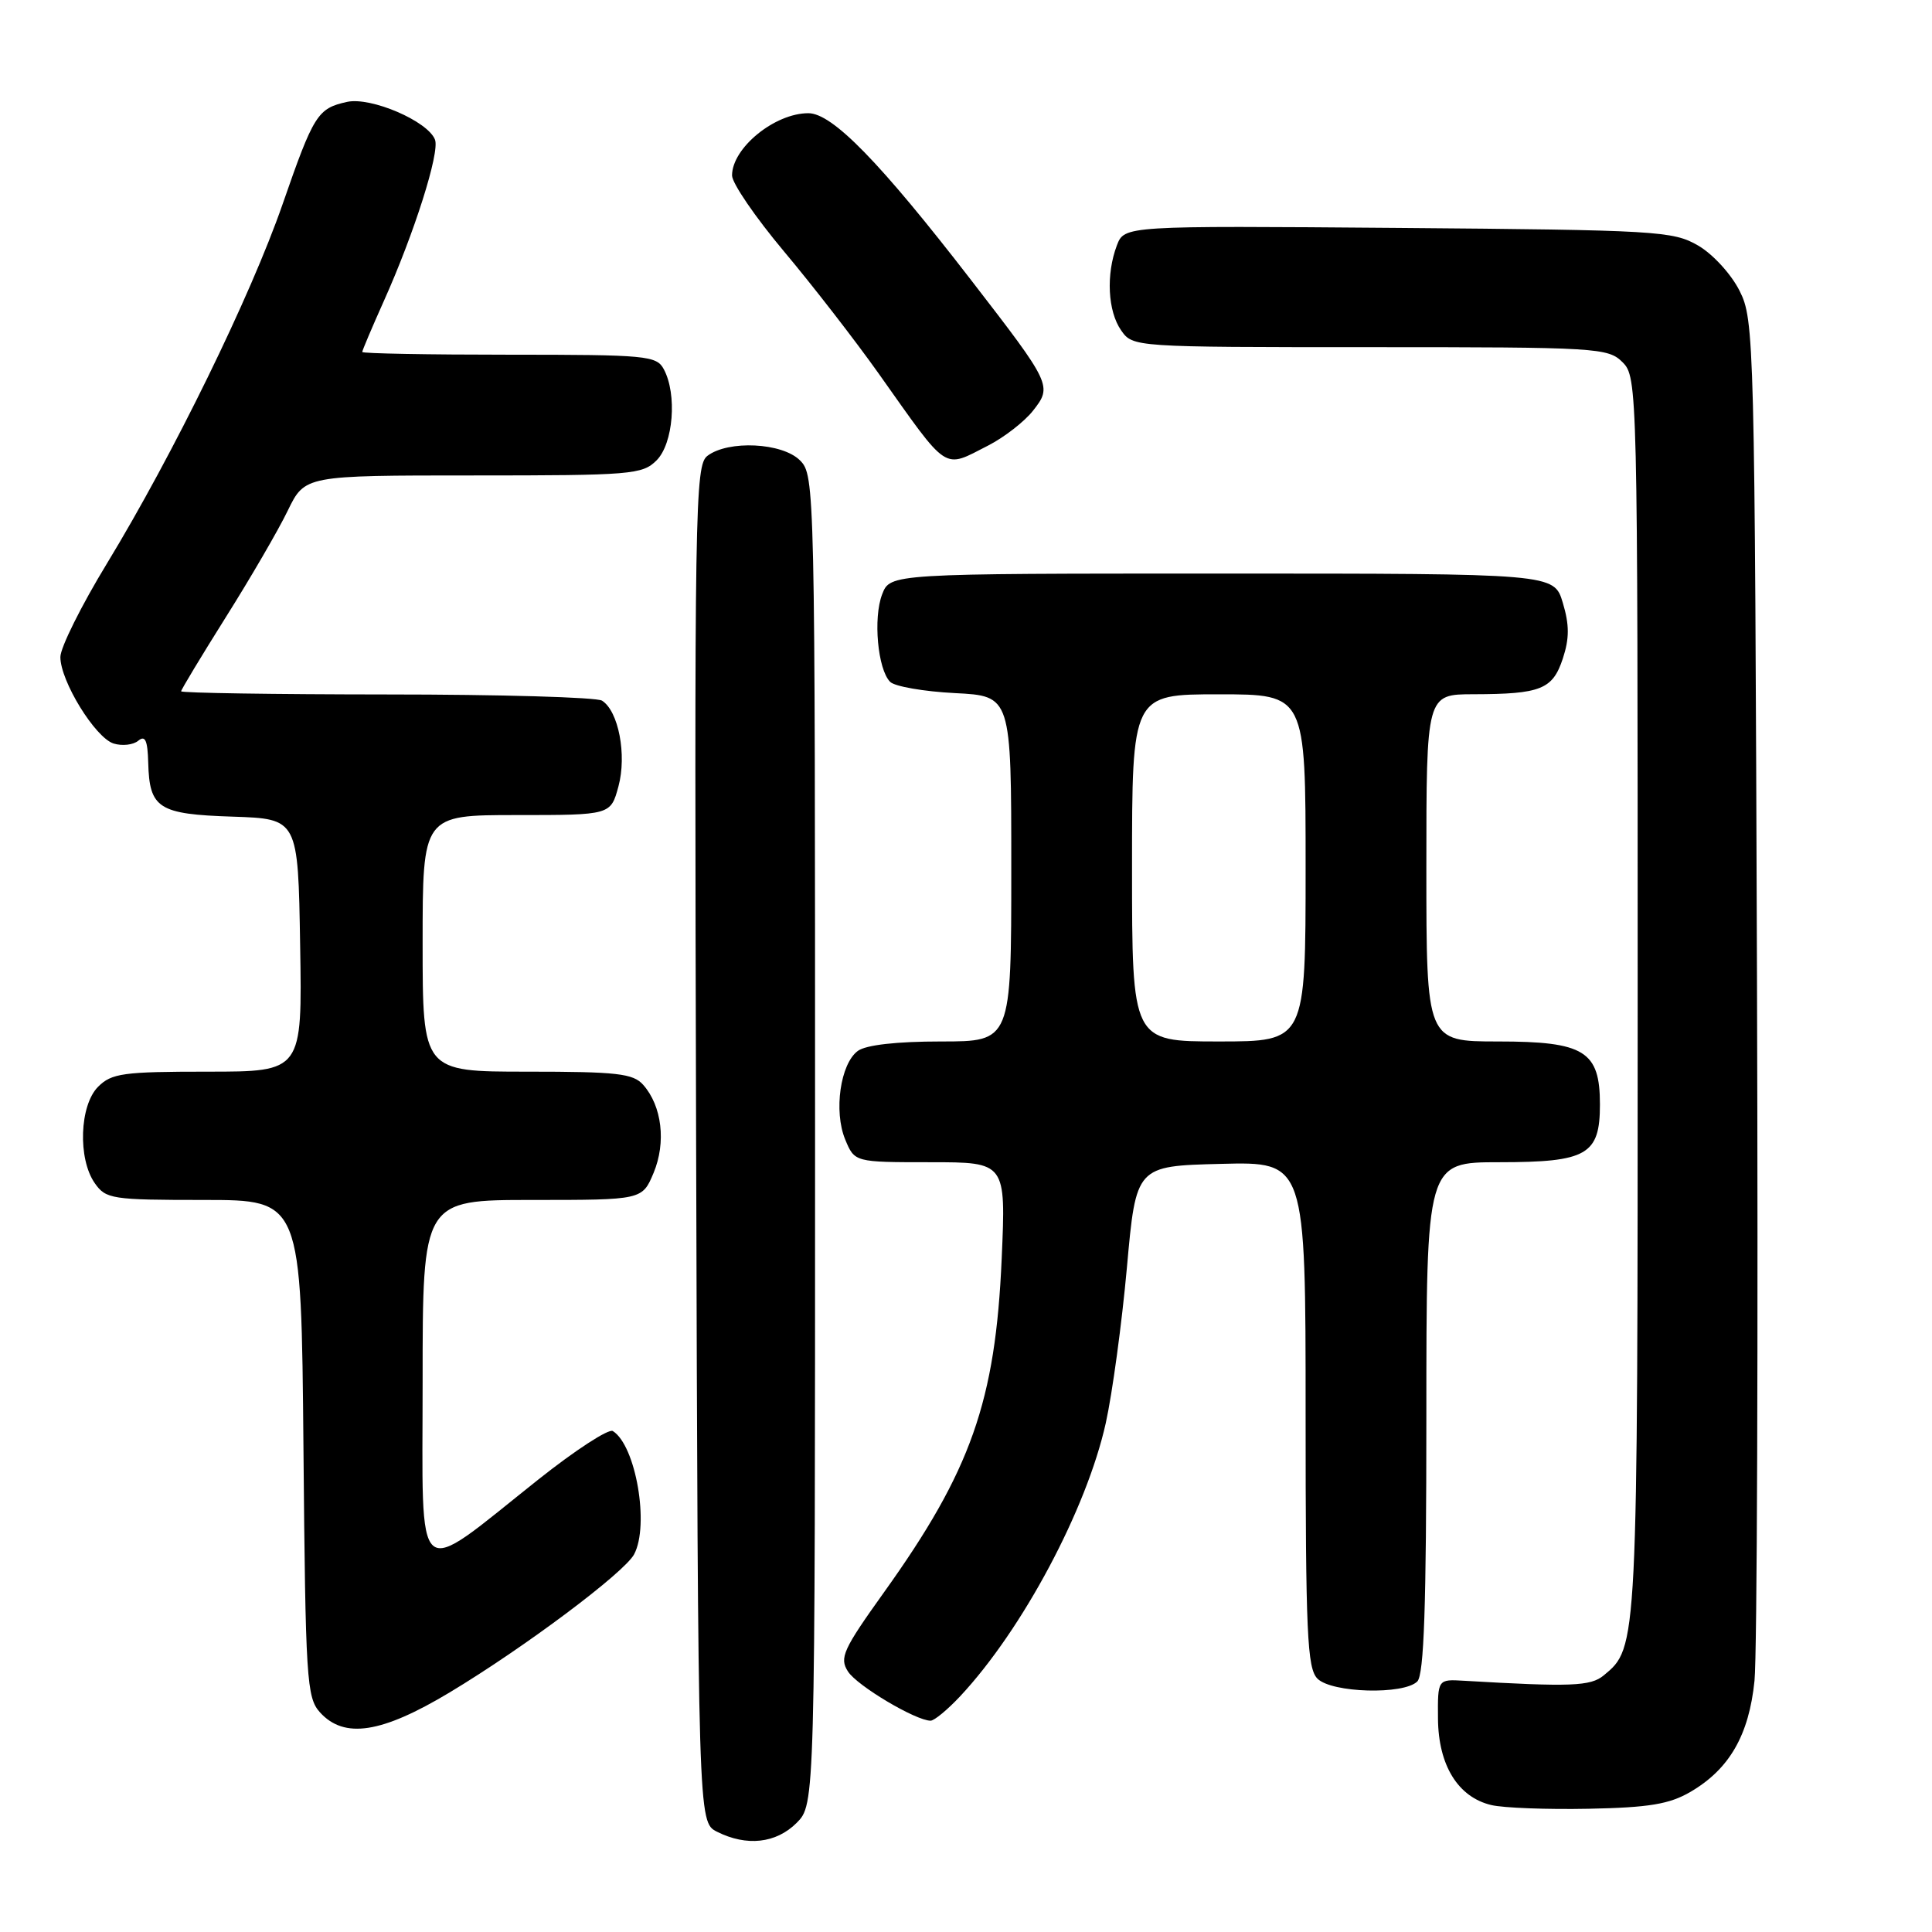 <?xml version="1.0" encoding="UTF-8" standalone="no"?>
<!DOCTYPE svg PUBLIC "-//W3C//DTD SVG 1.1//EN" "http://www.w3.org/Graphics/SVG/1.1/DTD/svg11.dtd" >
<svg xmlns="http://www.w3.org/2000/svg" xmlns:xlink="http://www.w3.org/1999/xlink" version="1.1" viewBox="0 0 256 256">
 <g >
 <path fill="currentColor"
d=" M 105.55 241.55 C 108.00 239.09 108.00 239.09 108.00 151.05 C 108.00 64.33 107.97 62.97 106.00 61.00 C 103.65 58.65 96.51 58.30 93.74 60.40 C 92.09 61.65 92.00 66.90 92.24 151.58 C 92.50 241.44 92.50 241.44 95.00 242.71 C 98.93 244.69 102.83 244.26 105.55 241.55 Z  M 224.00 237.43 C 229.15 234.42 231.75 229.92 232.48 222.71 C 232.83 219.30 232.97 177.35 232.81 129.50 C 232.51 44.81 232.45 42.39 230.50 38.53 C 229.39 36.32 226.94 33.65 225.00 32.53 C 221.69 30.61 219.55 30.48 185.24 30.20 C 148.99 29.91 148.99 29.91 147.99 32.52 C 146.54 36.35 146.78 41.24 148.56 43.78 C 150.11 45.99 150.20 46.00 181.56 46.00 C 211.67 46.00 213.08 46.08 215.00 48.00 C 216.97 49.97 217.00 51.33 217.00 132.03 C 217.00 218.66 217.02 218.25 212.50 222.00 C 210.76 223.44 208.16 223.54 194.00 222.71 C 190.50 222.50 190.50 222.50 190.54 227.73 C 190.59 233.92 193.20 238.14 197.61 239.18 C 199.20 239.56 205.00 239.78 210.51 239.67 C 218.52 239.51 221.21 239.06 224.00 237.43 Z  M 59.59 224.25 C 69.47 218.31 82.72 208.39 84.02 205.96 C 86.08 202.11 84.25 191.51 81.20 189.62 C 80.65 189.28 76.21 192.17 71.35 196.03 C 54.61 209.33 56.00 210.51 56.00 182.97 C 56.00 159.00 56.00 159.00 70.55 159.00 C 85.10 159.00 85.10 159.00 86.61 155.40 C 88.28 151.38 87.72 146.56 85.23 143.75 C 83.90 142.24 81.78 142.00 69.85 142.00 C 56.00 142.00 56.00 142.00 56.00 125.00 C 56.00 108.00 56.00 108.00 68.46 108.00 C 80.92 108.00 80.92 108.00 81.95 104.19 C 83.07 100.03 81.96 94.22 79.77 92.84 C 79.07 92.39 66.24 92.02 51.25 92.02 C 36.26 92.01 24.00 91.82 24.00 91.60 C 24.00 91.39 26.67 86.96 29.93 81.77 C 33.20 76.58 36.89 70.23 38.13 67.66 C 40.40 63.00 40.40 63.00 62.70 63.00 C 83.67 63.00 85.12 62.88 87.00 61.00 C 89.22 58.78 89.74 52.25 87.96 48.93 C 87.00 47.12 85.69 47.00 67.46 47.00 C 56.76 47.00 48.00 46.84 48.00 46.64 C 48.00 46.44 49.29 43.40 50.86 39.89 C 54.89 30.92 58.29 20.19 57.64 18.51 C 56.70 16.05 49.15 12.81 45.99 13.50 C 42.08 14.36 41.57 15.17 37.44 27.07 C 33.21 39.25 22.95 60.22 14.18 74.65 C 10.78 80.23 8.00 85.81 8.00 87.06 C 8.00 90.25 12.61 97.74 15.05 98.52 C 16.18 98.87 17.65 98.71 18.32 98.15 C 19.24 97.39 19.56 98.09 19.64 101.06 C 19.80 107.13 20.99 107.89 30.84 108.21 C 39.50 108.50 39.50 108.50 39.77 125.25 C 40.05 142.00 40.05 142.00 27.52 142.00 C 16.33 142.00 14.79 142.21 13.00 144.00 C 10.54 146.46 10.29 153.54 12.56 156.78 C 14.03 158.88 14.82 159.00 27.02 159.00 C 39.92 159.00 39.92 159.00 40.21 191.90 C 40.48 222.61 40.63 224.93 42.40 226.90 C 45.62 230.44 50.55 229.68 59.59 224.25 Z  M 127.23 224.76 C 135.49 215.92 143.98 199.99 146.52 188.57 C 147.39 184.64 148.65 175.37 149.32 167.97 C 150.53 154.50 150.53 154.50 161.77 154.22 C 173.00 153.93 173.00 153.93 173.00 187.40 C 173.00 216.48 173.21 221.06 174.57 222.43 C 176.47 224.33 186.01 224.59 187.80 222.80 C 188.69 221.91 189.00 212.76 189.00 187.80 C 189.00 154.00 189.00 154.00 198.67 154.00 C 210.29 154.00 212.00 153.02 212.00 146.35 C 212.00 139.27 209.95 138.00 198.50 138.00 C 189.00 138.00 189.00 138.00 189.00 115.00 C 189.00 92.00 189.00 92.00 195.25 91.99 C 204.17 91.97 205.73 91.35 207.08 87.27 C 207.96 84.59 207.96 82.81 207.08 79.87 C 205.92 76.00 205.92 76.00 161.94 76.00 C 117.95 76.00 117.95 76.00 116.89 78.75 C 115.68 81.89 116.30 88.70 117.95 90.35 C 118.56 90.96 122.42 91.63 126.53 91.84 C 134.00 92.22 134.00 92.22 134.00 115.11 C 134.00 138.00 134.00 138.00 124.69 138.00 C 118.81 138.00 114.75 138.46 113.67 139.25 C 111.35 140.95 110.45 147.25 111.99 150.98 C 113.24 154.00 113.24 154.00 123.27 154.00 C 133.29 154.00 133.29 154.00 132.73 166.75 C 131.91 185.67 128.66 194.89 117.14 210.98 C 111.71 218.57 111.20 219.68 112.36 221.48 C 113.56 223.37 121.35 228.00 123.31 228.00 C 123.80 228.00 125.56 226.54 127.23 224.76 Z  M 130.95 59.03 C 133.07 57.94 135.74 55.87 136.88 54.42 C 139.45 51.15 139.35 50.93 128.72 37.17 C 116.60 21.47 110.29 15.00 107.11 15.00 C 102.65 15.00 97.00 19.61 97.00 23.25 C 97.00 24.28 100.10 28.80 103.88 33.31 C 107.66 37.81 113.31 45.10 116.43 49.50 C 125.81 62.73 124.88 62.12 130.95 59.03 Z  M 150.00 115.00 C 150.00 92.00 150.00 92.00 161.50 92.00 C 173.00 92.00 173.00 92.00 173.00 115.00 C 173.00 138.00 173.00 138.00 161.50 138.00 C 150.00 138.00 150.00 138.00 150.00 115.00 Z "/>
</g>
</svg>